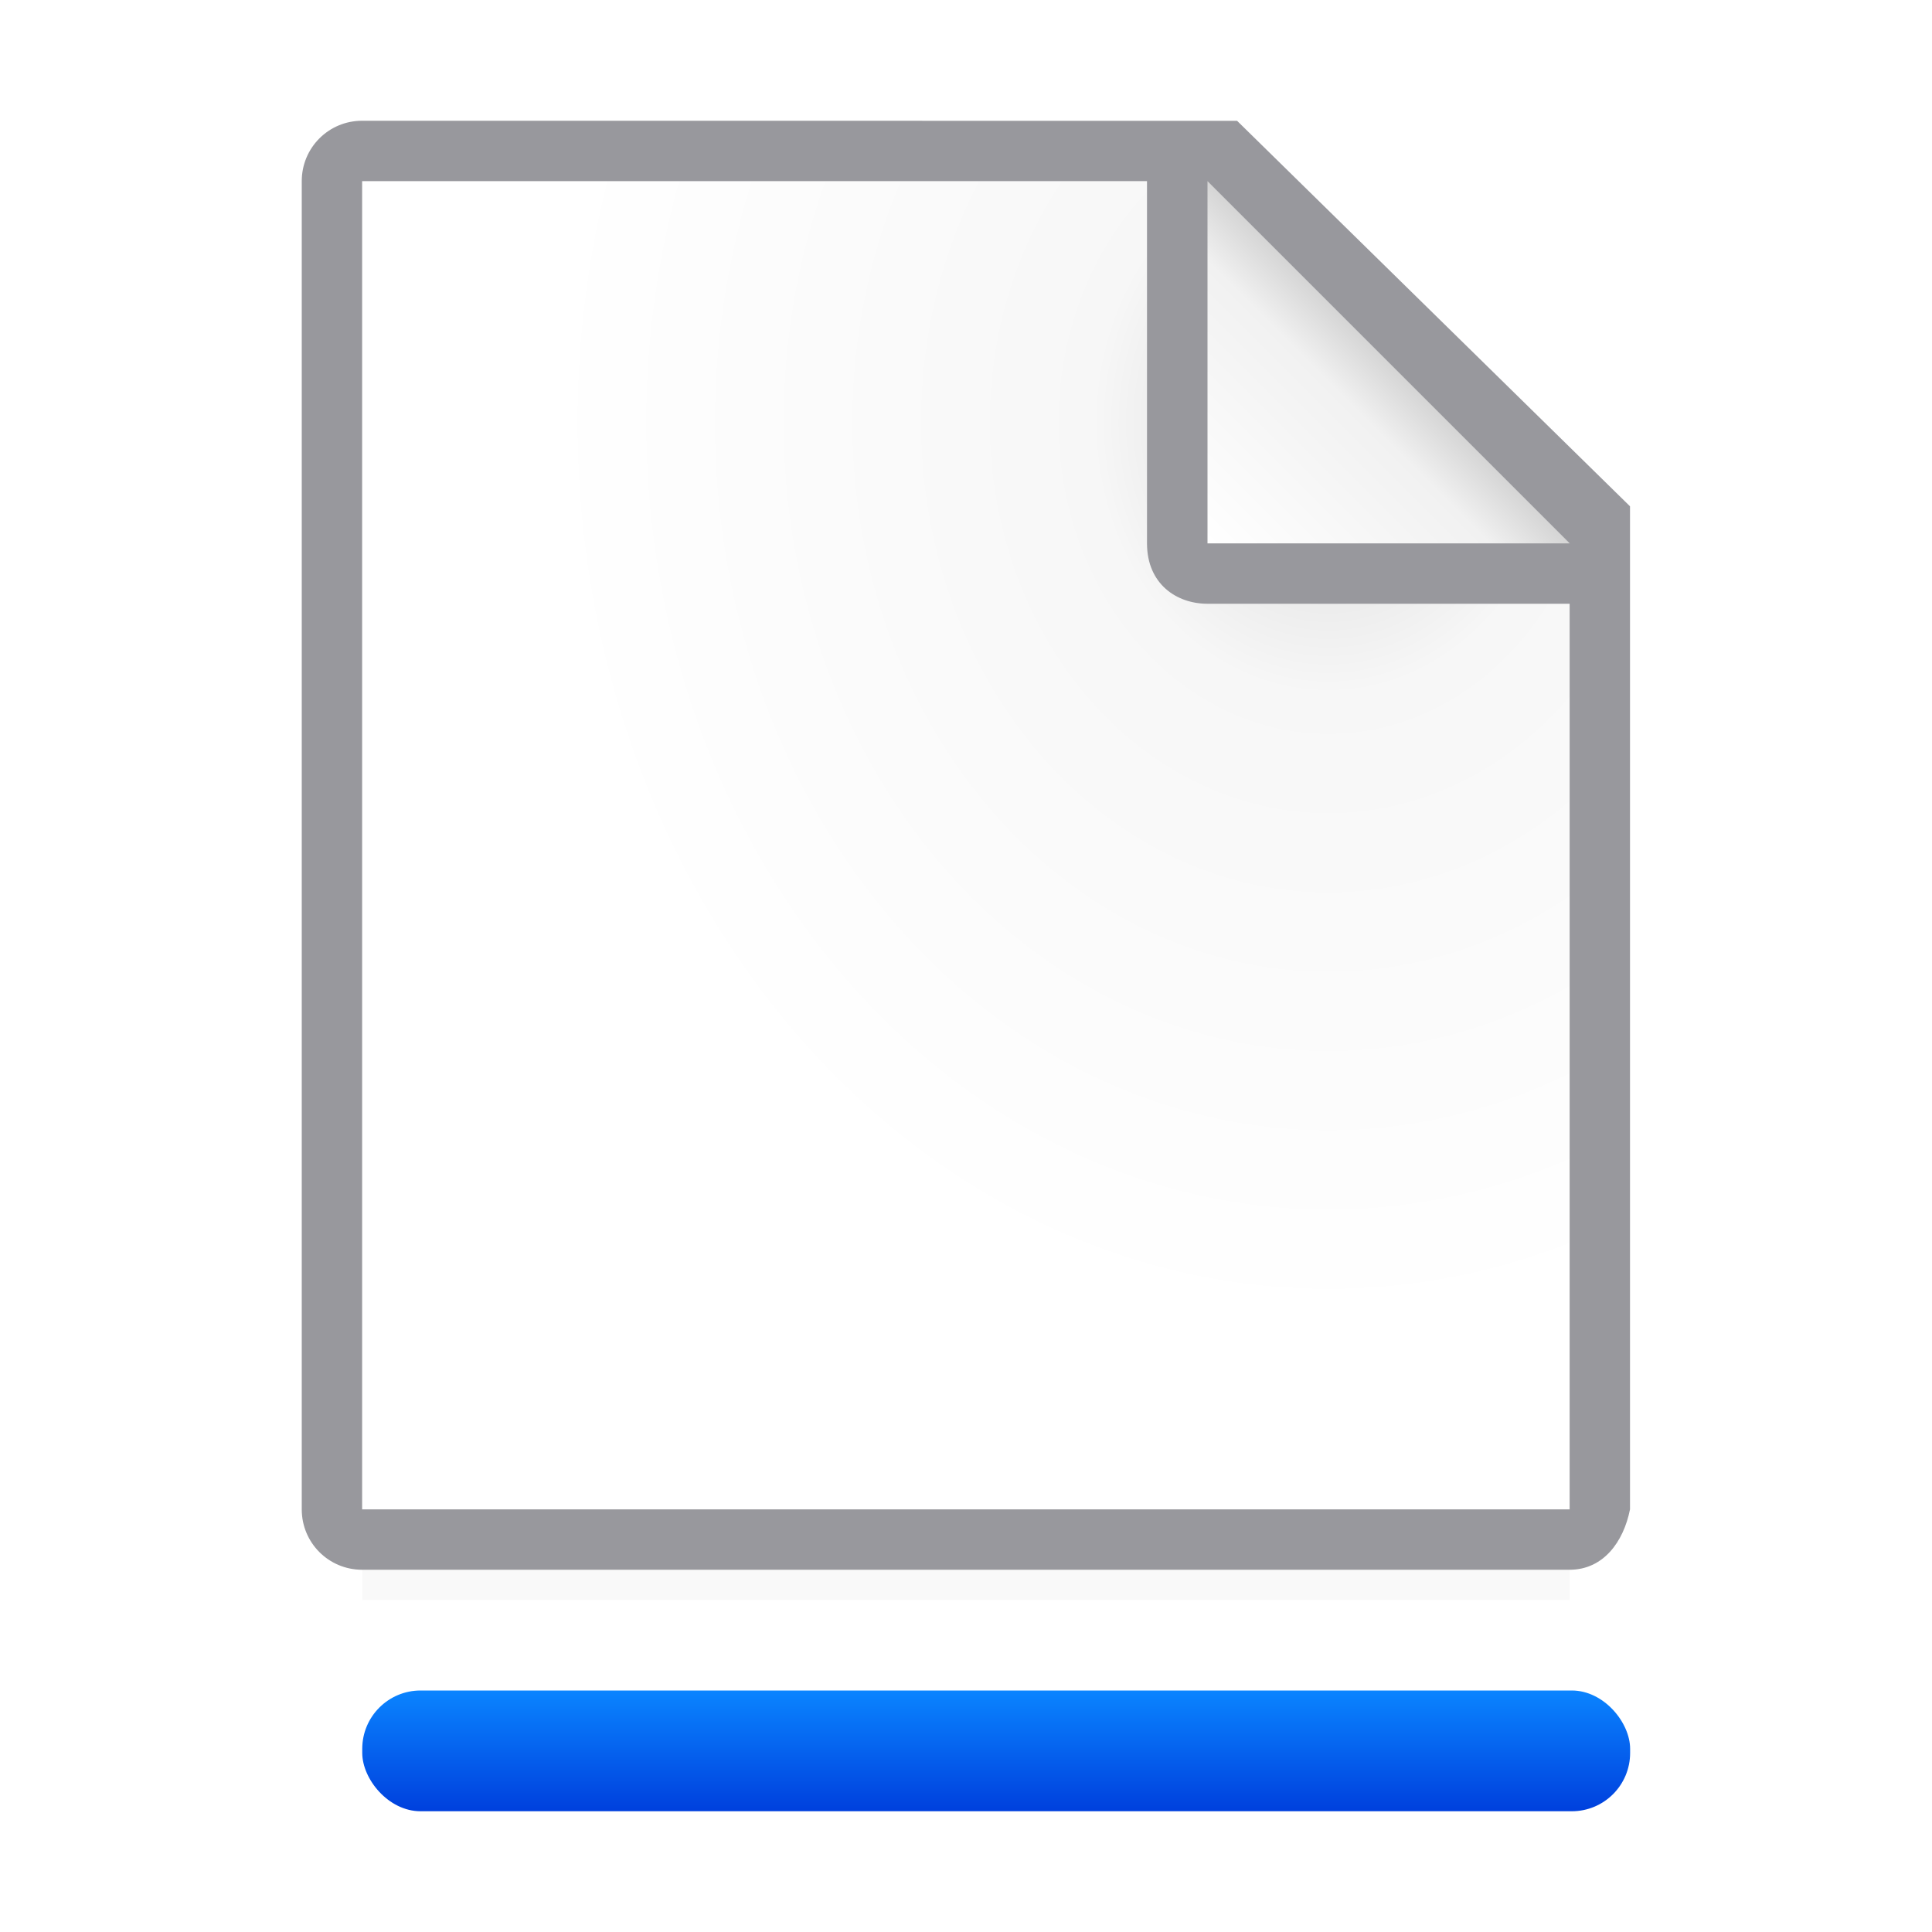 <svg viewBox="0 0 32 32" xmlns="http://www.w3.org/2000/svg" xmlns:xlink="http://www.w3.org/1999/xlink"><filter id="a" color-interpolation-filters="sRGB" height="1.095" width="1.097" x="-.049" y="-.047"><feGaussianBlur stdDeviation=".366"/></filter><radialGradient id="b" cx="22" cy="9.077" gradientTransform="matrix(1.3 0 -0 1.5 -6.6 -6.615)" gradientUnits="userSpaceOnUse" r="10"><stop offset="0" stop-color="#d7d7d7"/><stop offset=".3" stop-color="#f7f7f7"/><stop offset="1" stop-color="#fff"/></radialGradient><linearGradient id="c" gradientUnits="userSpaceOnUse" x1="20" x2="23" y1="9" y2="6"><stop offset="0" stop-color="#fff"/><stop offset=".78" stop-color="#f1f1f1"/><stop offset="1" stop-color="#d5d5d5"/></linearGradient><linearGradient id="d" gradientUnits="userSpaceOnUse" x1="16" x2="16" y1="30" y2="28"><stop offset="0" stop-color="#0040dd"/><stop offset="1" stop-color="#0a84ff"/></linearGradient><path d="m6 23.941h20v2.559h-20z" filter="url(#a)" opacity=".15" stroke-width="1.015"/><rect fill="url(#d)" height="2" ry=".966" width="21" x="6" y="28"/><path d="m6 3v22h19.998l.002-15-7-7z" fill="url(#b)"/><path d="m5.998 2c-.554 0-1 .446-1 1v22c0 .554.446 1 1 1h20c.554 0 .892-.457 1-1v-6.109-10.505l-6.508-6.385zm0 1h13v6c0 .673.491 1 1 1h6v15h-20z" fill="#98989d"/><path d="m20 9h6l-6-6z" fill="url(#c)" fill-rule="evenodd"/></svg>